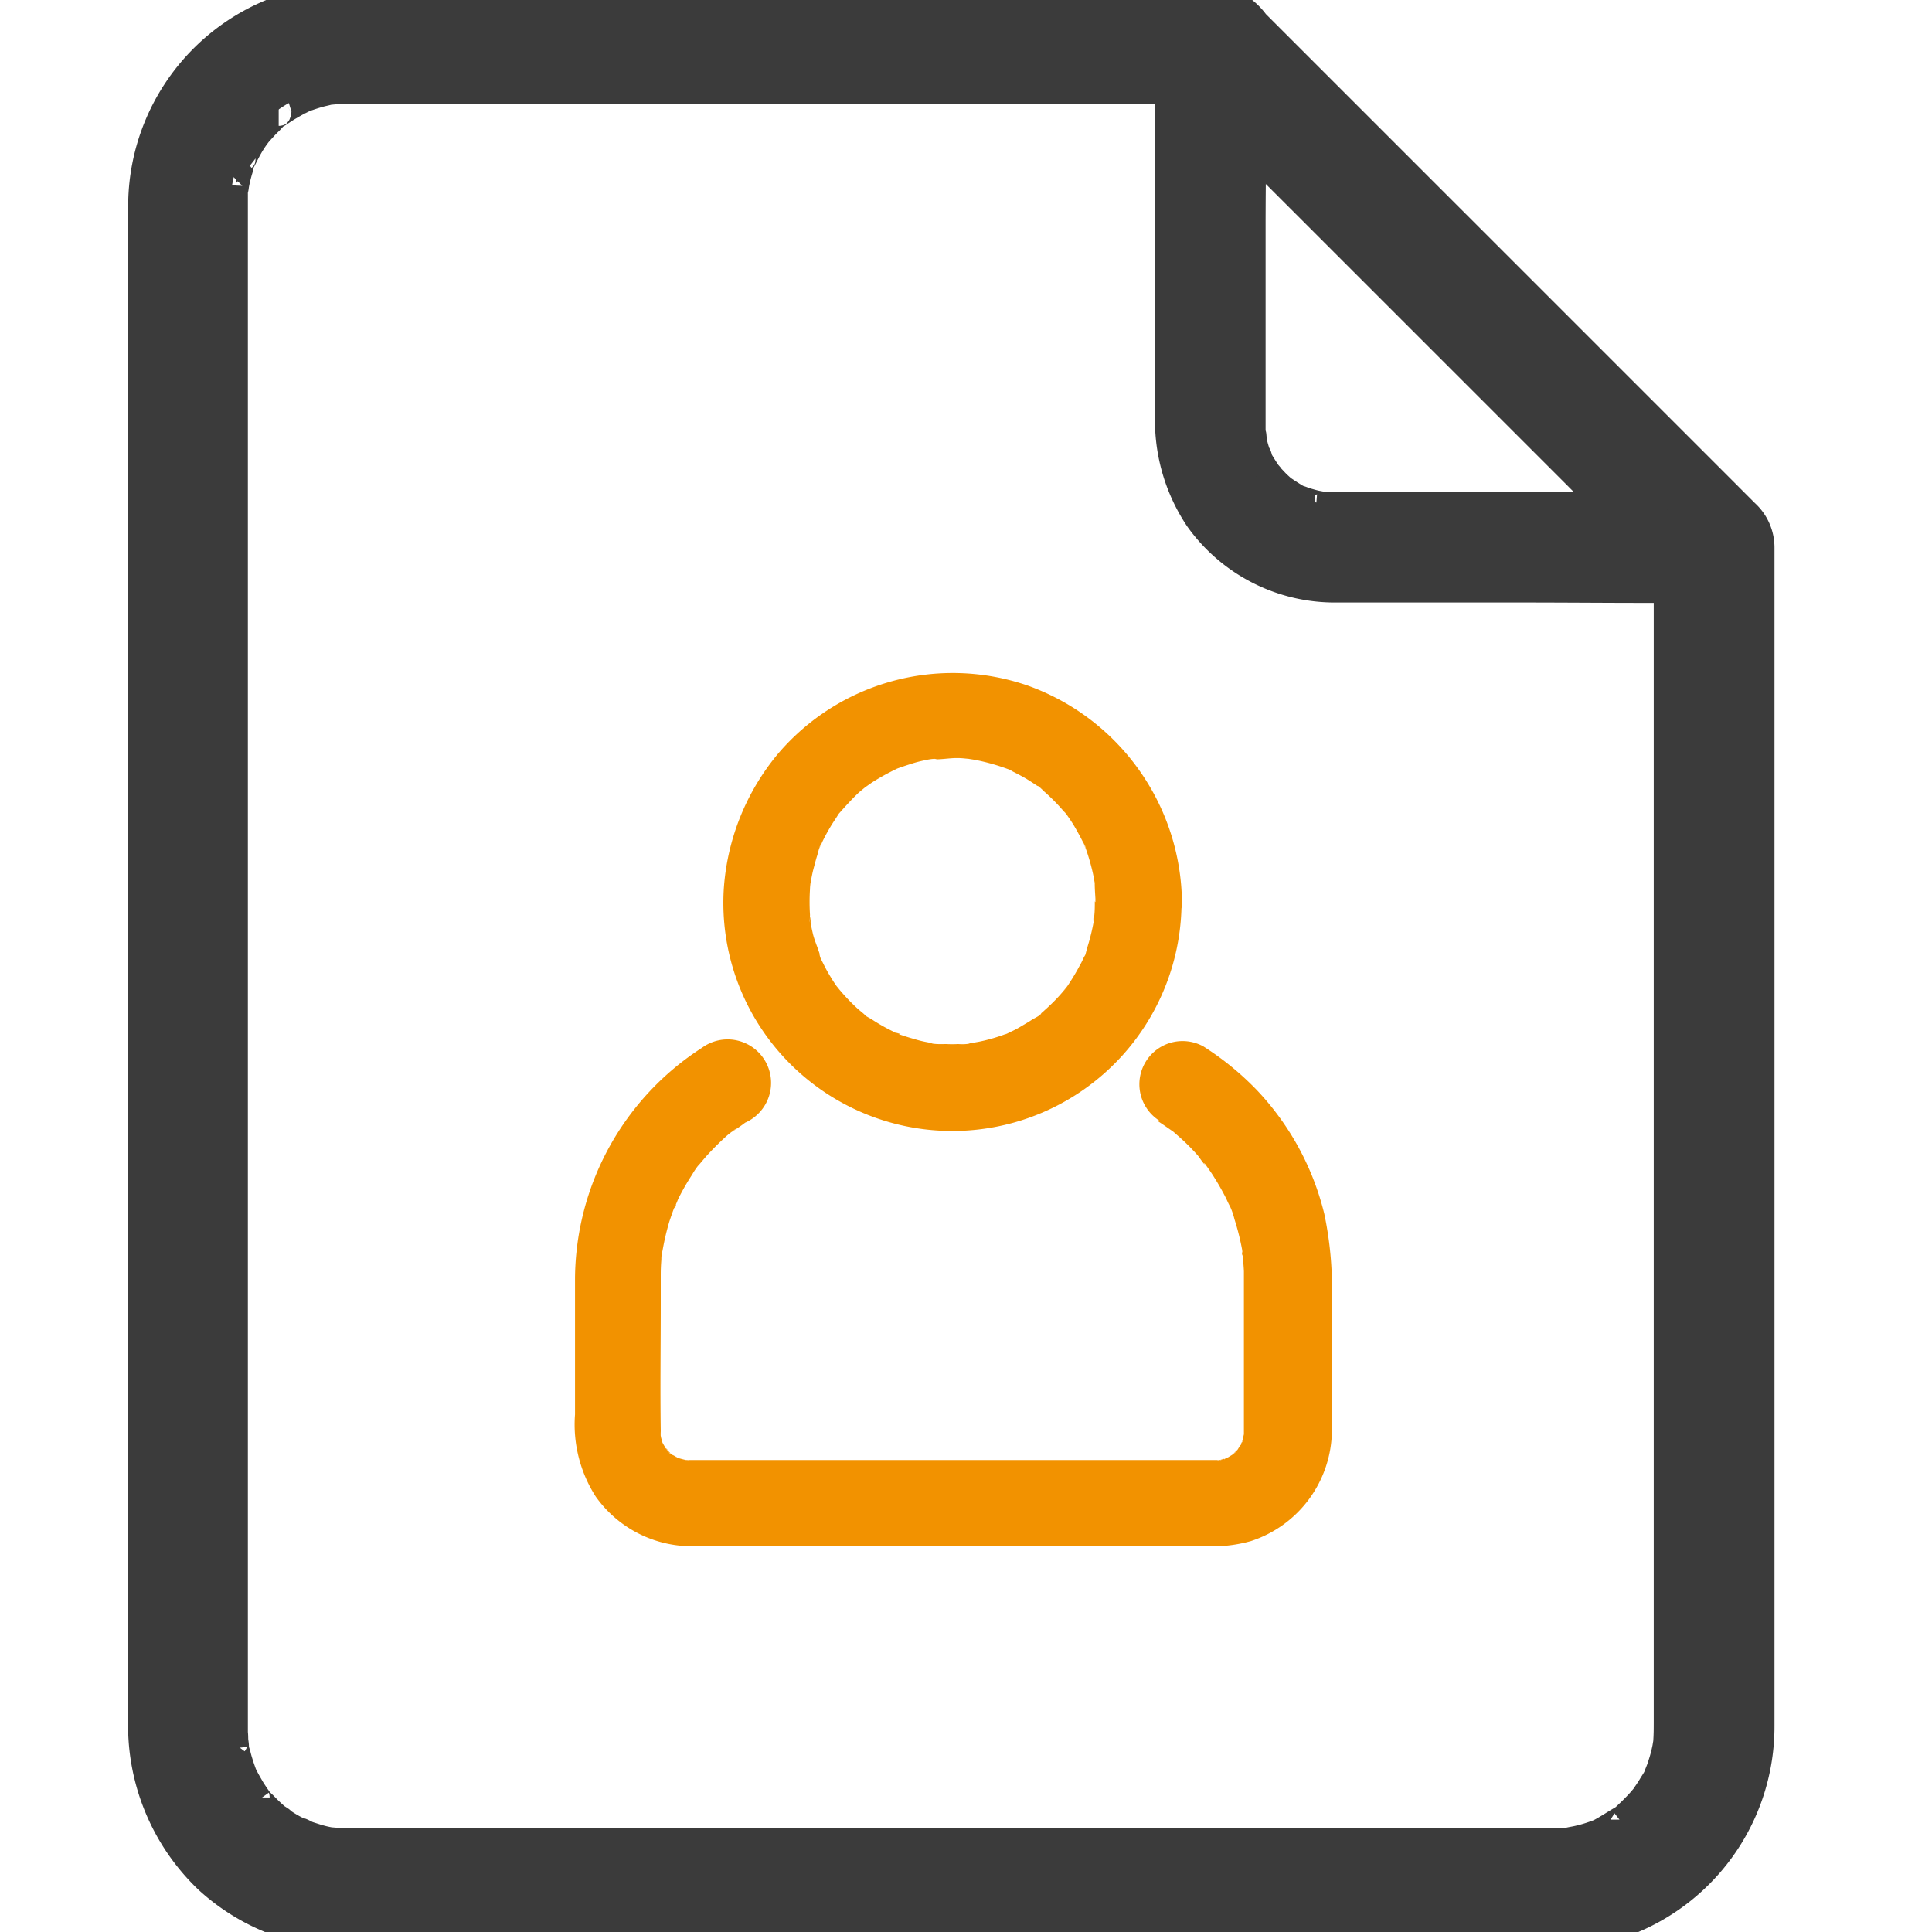 <svg xmlns="http://www.w3.org/2000/svg" xmlns:xlink="http://www.w3.org/1999/xlink" width="40" height="40" viewBox="0 0 40 40"><defs><clipPath id="b"><rect width="40" height="40"/></clipPath></defs><g id="a" clip-path="url(#b)"><g transform="translate(-135.611 -64.422)"><g transform="translate(138.611 64.422)"><g transform="translate(0 0)"><g transform="translate(21.155 0.016)"><path d="M623.324,75.2h-7.99c-.072,0-.143-.018-.215-.018,0,0,.183.031.089.009-.049-.013-.1-.018-.148-.031-.067-.018-.134-.036-.2-.058-.027-.009-.054-.022-.085-.031-.134-.045.054.018.049.022-.022.027-.344-.192-.38-.215-.17-.112.085.08-.027-.018-.049-.045-.1-.089-.147-.139s-.094-.1-.139-.147c-.018-.018-.089-.085,0,0s-.018-.027-.031-.049-.223-.335-.2-.358.058.174.031.076c-.009-.027-.022-.058-.031-.085a2.2,2.2,0,0,1-.067-.228c-.018-.08-.022-.3-.022-.058,0-.063-.013-.125-.013-.183s0-.089,0-.139V69.483c0-1.247.031-2.5,0-3.749v-.067c-.51.21-1.019.42-1.524.63l3.54,3.539,5.6,5.6,1.292,1.291a.894.894,0,0,0,1.265-1.265l-3.539-3.539-5.6-5.6-1.292-1.292a.906.906,0,0,0-1.528.635v7.619a3.691,3.691,0,0,0,.617,2.234,3.5,3.5,0,0,0,2.882,1.47h3.879c1.291,0,2.587.018,3.883,0h.067a.9.9,0,0,0,.894-.894A.912.912,0,0,0,623.324,75.2Z" transform="translate(-612 -64.781)" fill="#3b3b3b" stroke="#3b3b3b" stroke-width="0.5"/></g><path d="M170.2,75.754v24.3c0,.156,0,.308-.013.465-.013.215.045-.2,0,0-.009.04-.013.08-.022.121a2.853,2.853,0,0,1-.085.322c-.013.049-.031.094-.049.143-.009.018-.013.036-.022.054-.036.089-.027.076.022-.049.022.036-.143.282-.161.313-.049.085-.107.165-.161.246-.112.17.13-.147,0,0l-.076.089c-.071.08-.147.156-.223.232-.036.031-.071.067-.107.1l-.089.076c.1-.072.116-.089.063-.049-.179.1-.349.219-.532.313s.192-.067,0,0l-.112.04a2.859,2.859,0,0,1-.349.1c-.058.013-.121.022-.179.036-.2.04.156-.009.022,0-.116.009-.228.018-.344.018H145.622c-.938,0-1.872.009-2.811,0-.085,0-.165,0-.25-.009-.022,0-.219,0-.067,0s-.036-.009-.063-.013a2.356,2.356,0,0,1-.295-.072l-.17-.054c-.04-.013-.228-.121-.116-.04s-.031-.018-.054-.027c-.054-.027-.107-.054-.156-.08a2.922,2.922,0,0,1-.25-.156c-.018-.013-.179-.1-.054-.036s-.022-.022-.045-.04a3.252,3.252,0,0,1-.255-.241c-.036-.04-.192-.165-.192-.219.022.031.045.058.067.089l-.067-.094c-.031-.049-.067-.1-.094-.147-.049-.085-.1-.17-.143-.259a.6.6,0,0,1-.049-.107c.049.125.058.139.022.049-.013-.036-.027-.076-.04-.112-.031-.094-.063-.192-.085-.286-.013-.049-.089-.259-.058-.3a1.04,1.04,0,0,0,.018.116c0-.04-.009-.08-.013-.125s0-.1-.009-.156V68.635c0-.063,0-.125,0-.188a.6.6,0,0,1,.013-.183c-.018.134-.022.156,0,.054a.261.261,0,0,0,.009-.058,3.123,3.123,0,0,1,.085-.353c.018-.063.049-.241.1-.282-.045.031-.072.156-.018.049.027-.054.054-.107.08-.156a2.551,2.551,0,0,1,.183-.3l.036-.049c.058-.076.045-.063-.036.04,0-.013.063-.076.076-.089.072-.08.143-.161.219-.232.045-.045.179-.21.241-.21-.045,0-.143.1-.04.036.067-.045.13-.089.2-.13.085-.049.17-.1.259-.143l.054-.027c.089-.04.072-.036-.049.018a.73.73,0,0,1,.112-.045c.1-.036.21-.072.317-.1.049-.013.1-.022.147-.036s.273-.022.121-.022.045,0,.067,0c.063,0,.125-.009.188-.009h17.911c-.21-.089-.42-.174-.63-.264l3.539,3.539,5.6,5.6,1.292,1.292a.894.894,0,0,0,1.265-1.265L168.012,71.4l-5.689-5.689-.769-.769a1.26,1.26,0,0,0-.885-.514c-.447-.018-.9,0-1.35,0H144.1c-.465,0-.934-.013-1.4,0a4.266,4.266,0,0,0-4.085,4.214c-.009,1.064,0,2.127,0,3.191V100a4.353,4.353,0,0,0,1.341,3.289,4.3,4.3,0,0,0,2.873,1.131h24.288a6.147,6.147,0,0,0,1.935-.192A4.27,4.27,0,0,0,172,100.15V75.759a.9.9,0,0,0-1.8,0Z" transform="translate(-138.611 -64.422)" fill="#3b3b3b" stroke="#3b3b3b" stroke-width="0.7"/></g><g transform="translate(8.877 13.914)"><g transform="translate(3.081)"><path d="M413.909,380.524c0,.1,0,.21-.013.313a1.192,1.192,0,0,0-.013.125c-.013-.165.022-.134.009-.054a4.313,4.313,0,0,1-.143.585c-.013.045-.045.206-.081.224.049-.022.081-.165.009-.022-.022.045-.04.089-.067.134a4.724,4.724,0,0,1-.273.456c-.009.013-.121.174-.036.049s-.027.031-.04.045c-.049.058-.1.116-.156.174s-.125.125-.188.183c-.036.031-.072.067-.112.1a.317.317,0,0,1-.045.036c-.076.058-.063.049.04-.031-.009.045-.152.107-.192.134-.08.054-.165.1-.25.152a1.857,1.857,0,0,1-.21.107.394.394,0,0,1-.107.049c.121-.049.139-.058.049-.022-.018.009-.036.013-.058.022a3.586,3.586,0,0,1-.518.147l-.152.027c-.165.027-.009.045.027,0a1.006,1.006,0,0,1-.308.022,2.344,2.344,0,0,1-.25,0c-.036,0-.291.009-.308-.022,0,0,.228.036.054.009-.04-.009-.08-.013-.121-.022a2.377,2.377,0,0,1-.295-.072c-.1-.027-.192-.058-.286-.089a1.167,1.167,0,0,0-.112-.045c.17.036.112.049.049.018a3.914,3.914,0,0,1-.518-.286c-.04-.027-.183-.094-.192-.134.013.063.134.116.018.013-.036-.031-.076-.063-.112-.094a4.091,4.091,0,0,1-.384-.4c-.022-.027-.1-.13-.022-.022s-.027-.036-.036-.049c-.045-.063-.089-.13-.13-.2a2.919,2.919,0,0,1-.143-.259l-.054-.107c-.036-.076-.045-.2,0,0-.036-.174-.121-.34-.165-.514-.018-.08-.036-.156-.049-.237,0-.036,0-.206-.013-.063s0-.063,0-.1a4.231,4.231,0,0,1,0-.532c0-.054.009-.1.013-.156.009-.134-.04.228,0,.022.018-.1.036-.2.063-.3s.045-.174.072-.259c.013-.036.058-.241.089-.255,0,0-.094.206-.018.049.018-.036.031-.071.049-.107.049-.1.1-.192.156-.286.045-.076.094-.147.143-.223a.608.608,0,0,1,.067-.094c-.031.009-.116.139-.031.04.13-.147.259-.29.4-.424.031-.031.246-.2.134-.116s.112-.076.147-.1a4.764,4.764,0,0,1,.492-.273c.143-.072,0-.045-.022.009a.737.737,0,0,1,.112-.045c.085-.031.17-.058.255-.085s.174-.049.264-.067a1.133,1.133,0,0,1,.121-.022c.094-.018.2.013,0,0,.179.018.38-.027.563-.022.085,0,.165.013.25.018.206.013-.156-.027-.022,0,.058.009.121.018.179.031a4.268,4.268,0,0,1,.608.174c.161.058-.045-.022-.049-.022a.753.753,0,0,1,.161.076c.089.045.174.089.259.138s.183.116.273.174a.1.1,0,0,1,.022.018c.076.058.063.045-.04-.031.031,0,.112.094.134.112a4,4,0,0,1,.411.416s.076.076.076.089c-.08-.1-.089-.116-.031-.04l.036.049c.063.089.121.179.174.273s.094.17.139.259c.013.027.067.107.063.134-.013-.036-.031-.067-.045-.1a1.183,1.183,0,0,0,.045.112,4.294,4.294,0,0,1,.161.581c.009.04.013.081.022.121.036.2-.013-.179,0,0,0,.147.013.273.018.4a.894.894,0,0,0,1.788,0,4.816,4.816,0,0,0-3.191-4.482,4.754,4.754,0,0,0-5.17,1.408,4.883,4.883,0,0,0-1.122,2.762,4.7,4.7,0,0,0,.675,2.775,4.747,4.747,0,0,0,8.8-2.462.892.892,0,1,0-1.783,0Z" transform="translate(-406.2 -375.777)" fill="#f29200"/></g><g transform="translate(0 7.641)"><path d="M349.355,548.425c.089.058.179.121.268.183.134.094,0-.009-.027-.022a.9.9,0,0,1,.125.1,4.41,4.41,0,0,1,.46.451c.027.031.143.215.188.224-.049-.009-.094-.13-.022-.027l.094.134a5.351,5.351,0,0,1,.326.559c.022.049.045.1.071.148.072.148,0-.013-.013-.031a1.493,1.493,0,0,1,.112.308,5.211,5.211,0,0,1,.161.643.6.6,0,0,0,.022.134c-.054-.067-.013-.152-.009-.036s.018.228.022.34v3.374c0,.192.049-.139.009-.027-.018.045-.022.1-.036.143l-.036.112c-.031-.009.094-.174.018-.054-.031.049-.058.1-.089.148-.085.143.13-.121,0,0a.681.681,0,0,0-.08.08c-.116.125.04-.045.049-.031a1.7,1.7,0,0,1-.246.148c-.013-.031.188-.058.054-.027l-.143.04c-.183.054.031-.022.031,0,0,0-.134,0-.121,0h-10.9c-.237,0,0,0,0,.013a2.078,2.078,0,0,1-.286-.076c0-.013.2.107.054.018-.04-.027-.085-.049-.125-.071-.161-.089.036,0,.022.018a1.55,1.55,0,0,1-.125-.121c-.1-.094.063.027.031.049a1.114,1.114,0,0,1-.08-.121,1.211,1.211,0,0,1-.067-.125c.013,0,.067.219.027.054-.009-.036-.022-.076-.031-.112,0-.018-.009-.04-.013-.058-.013-.081-.013-.076,0,0,0,.018,0,.04.009.058a1.079,1.079,0,0,1,0-.121v-.009c-.013-.88,0-1.765,0-2.646v-.59q0-.154.013-.308a.706.706,0,0,1,.018-.17c0,.036-.009.067-.013.1,0-.045.013-.089.022-.134a5.29,5.29,0,0,1,.138-.585c.031-.094.063-.188.1-.282.058-.156.045-.009,0,0a1.653,1.653,0,0,0,.08-.179,4.8,4.8,0,0,1,.291-.509,1.563,1.563,0,0,1,.188-.264c-.018.018-.125.152-.018.027.04-.049.085-.1.125-.147.13-.143.268-.282.411-.411a1.387,1.387,0,0,1,.125-.1c.139-.112.022.013,0,0a2.856,2.856,0,0,0,.268-.183.9.9,0,1,0-.9-1.546,5.723,5.723,0,0,0-2.623,4.782c0,.934,0,1.873,0,2.806a2.765,2.765,0,0,0,.429,1.7,2.436,2.436,0,0,0,2,1.028c.572,0,1.144,0,1.712,0h8.924a2.958,2.958,0,0,0,.93-.107,2.429,2.429,0,0,0,1.676-2.284c.018-.93,0-1.859,0-2.789a7.451,7.451,0,0,0-.156-1.694,5.686,5.686,0,0,0-1.381-2.552,6,6,0,0,0-1.122-.921.894.894,0,0,0-.912,1.537Z" transform="translate(-337.256 -546.766)" fill="#f29200"/></g></g></g></g></g></svg>